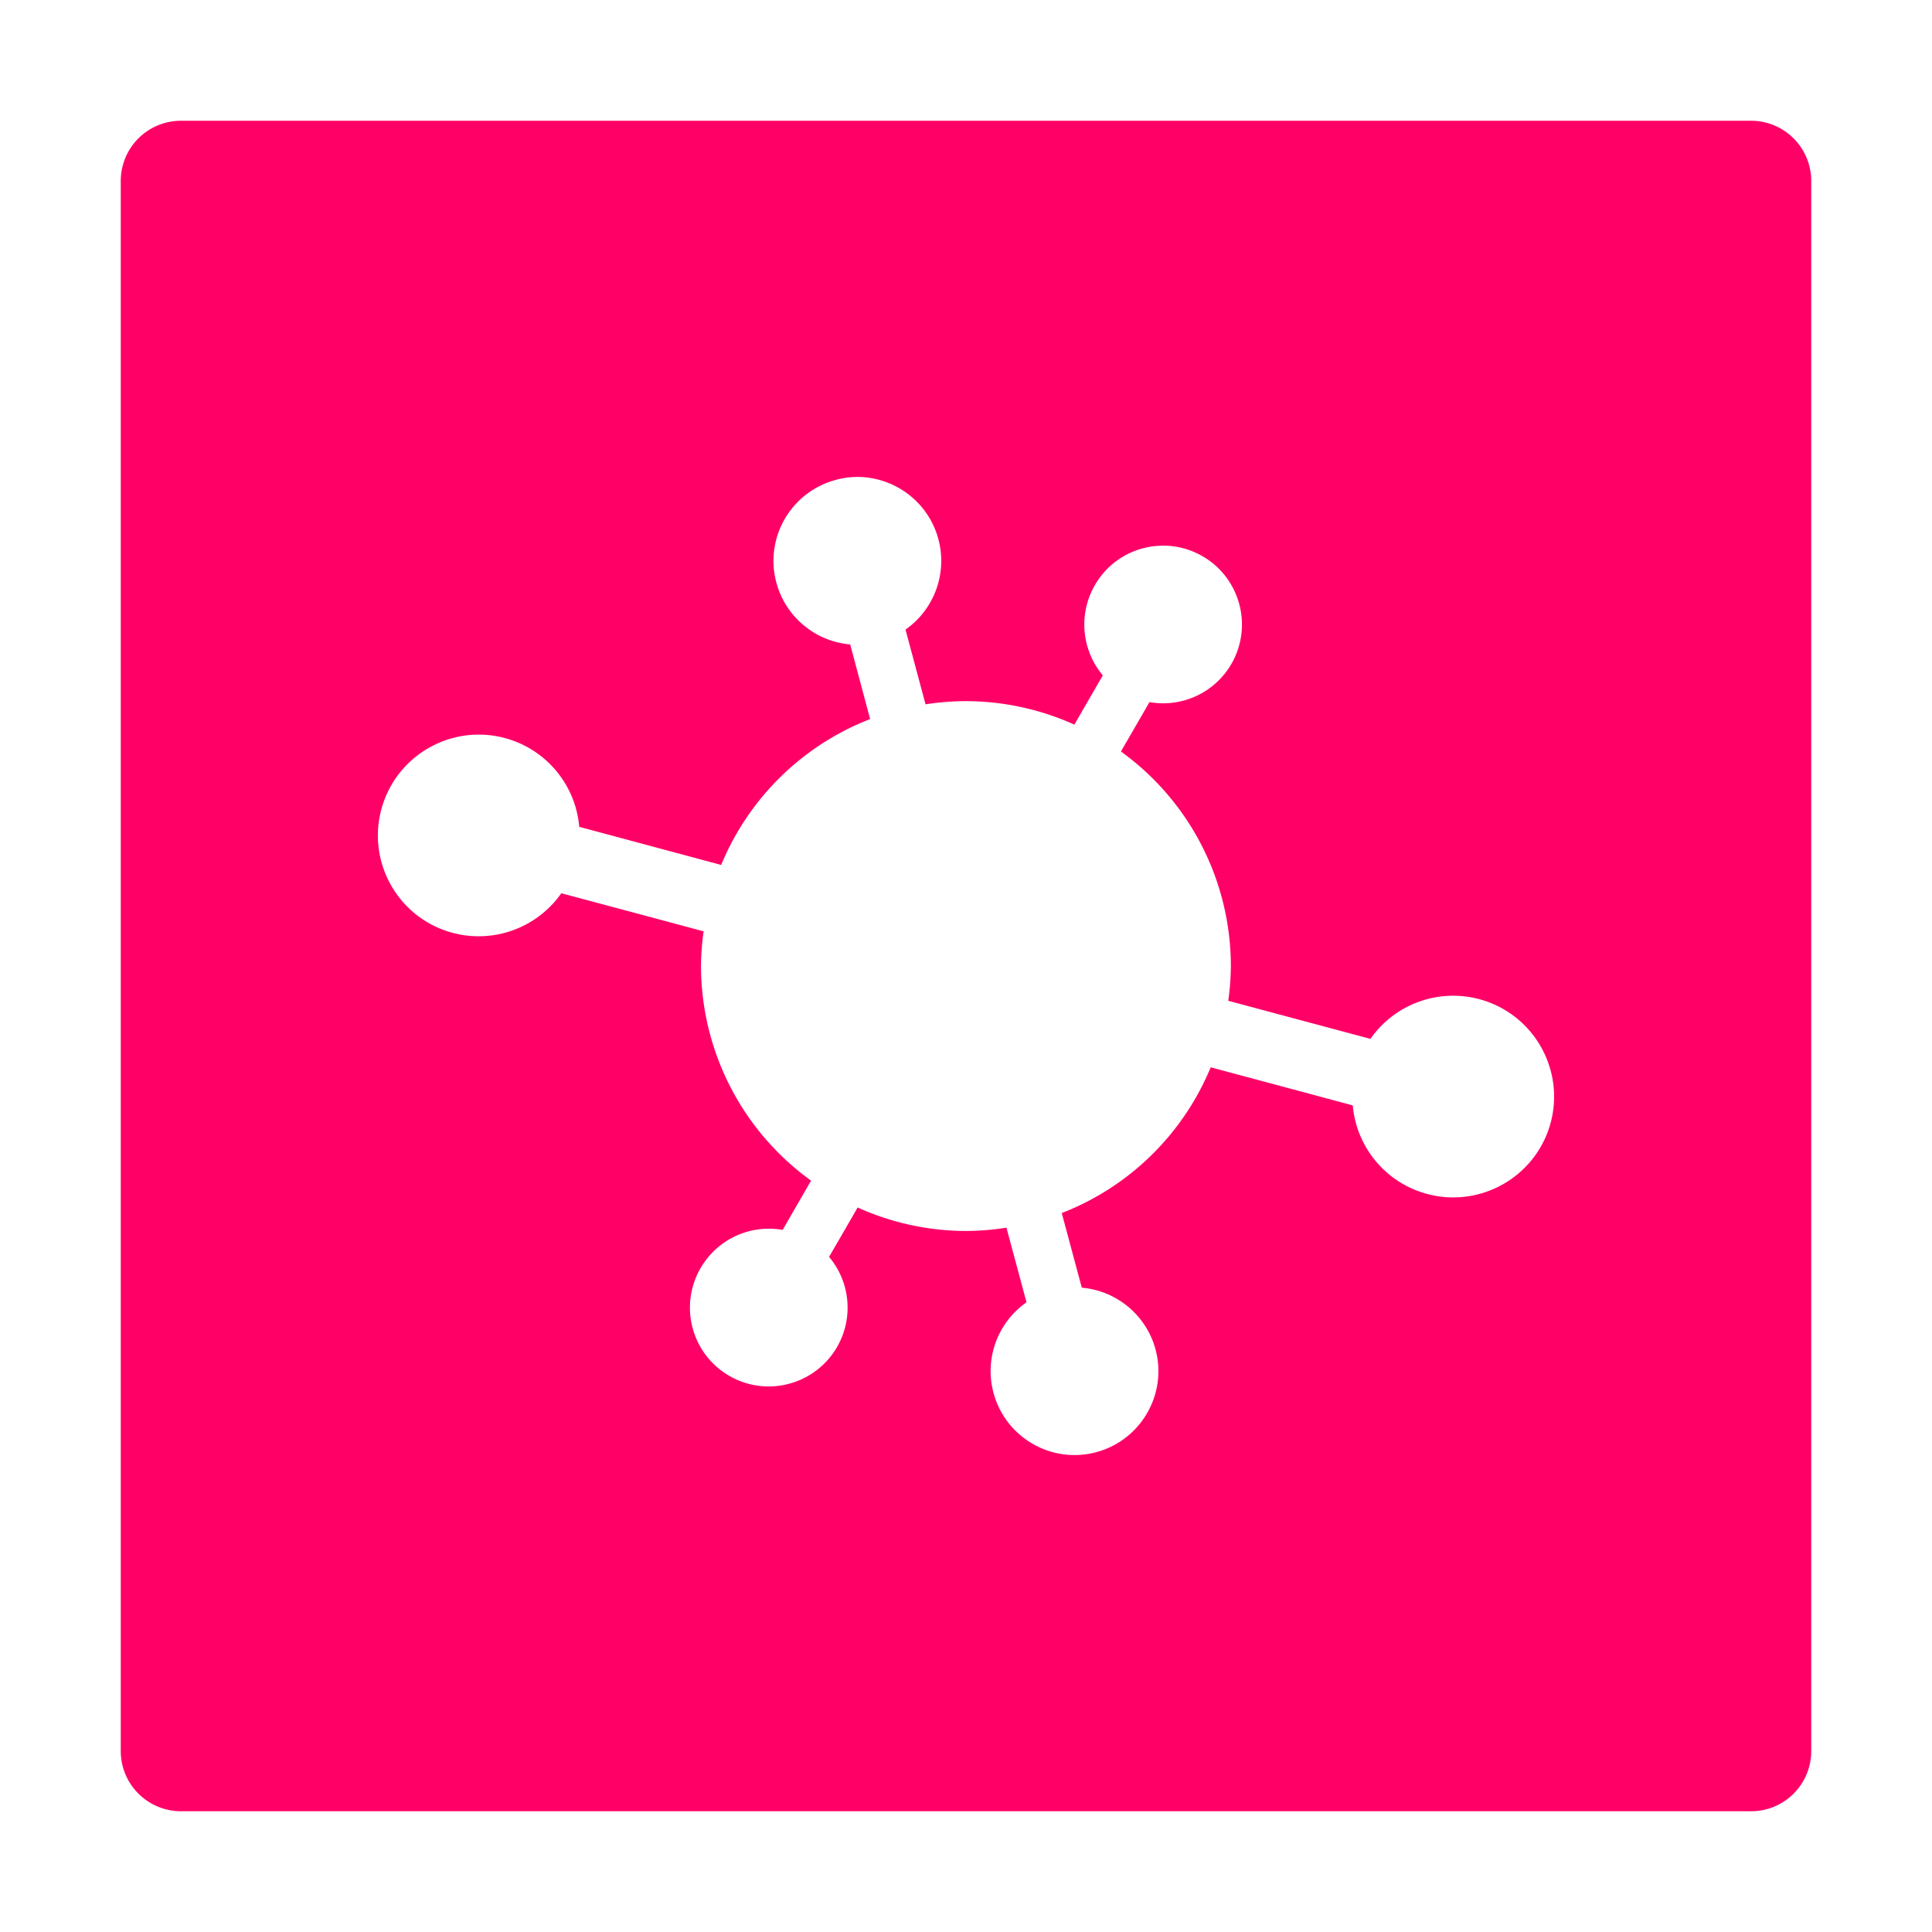 <?xml version="1.0" encoding="UTF-8" standalone="no"?>
<!-- Created with Inkscape (http://www.inkscape.org/) -->

<svg
   xmlns:dc="http://purl.org/dc/elements/1.1/"
   xmlns:cc="http://creativecommons.org/ns#"
   xmlns:rdf="http://www.w3.org/1999/02/22-rdf-syntax-ns#"
   xmlns:svg="http://www.w3.org/2000/svg"
   xmlns="http://www.w3.org/2000/svg"
   xmlns:xlink="http://www.w3.org/1999/xlink"
   xmlns:sodipodi="http://sodipodi.sourceforge.net/DTD/sodipodi-0.dtd"
   xmlns:inkscape="http://www.inkscape.org/namespaces/inkscape"
   width="32"
   height="32"
   id="svg4271"
   version="1.1"
   inkscape:version="0.92.4 (5da689c313, 2019-01-14)"
   sodipodi:docname="visualidentity-covid.svg"
   inkscape:export-filename="C:\Users\Golayp\Desktop\covid-octo.png"
   inkscape:export-xdpi="900"
   inkscape:export-ydpi="900">
  <defs
     id="defs4273">
    <inkscape:path-effect
       effect="skeletal"
       id="path-effect3060"
       is_visible="true"
       pattern="M 9.531,0 C 9.531,0 0,9.05 0,15.312 0,20.406 2.831,24.695 6.719,26.125 L 8.938,9.344 l 0,17.281 0,4.656 2.906,0 -0.625,-4.812 C 15.67,25.513 19.062,20.883 19.062,15.312 19.062,9.05 9.531,0 9.531,0 z"
       copytype="single_stretched"
       prop_scale="1"
       scale_y_rel="false"
       spacing="0"
       normal_offset="0"
       tang_offset="0"
       prop_units="false"
       vertical_pattern="false"
       fuse_tolerance="0" />
    <inkscape:path-effect
       effect="skeletal"
       id="path-effect3050"
       is_visible="true"
       pattern="M 9.531,0 C 9.531,0 0,9.05 0,15.312 0,20.406 2.831,24.695 6.719,26.125 L 8.938,9.344 l 0,17.281 0,4.656 2.906,0 -0.625,-4.812 C 15.67,25.513 19.062,20.883 19.062,15.312 19.062,9.05 9.531,0 9.531,0 z"
       copytype="single_stretched"
       prop_scale="1"
       scale_y_rel="false"
       spacing="0"
       normal_offset="0"
       tang_offset="0"
       prop_units="false"
       vertical_pattern="false"
       fuse_tolerance="0" />
    <inkscape:path-effect
       effect="skeletal"
       id="path-effect3011"
       is_visible="true"
       pattern="M 0,0 1,0"
       copytype="single_stretched"
       prop_scale="1"
       scale_y_rel="false"
       spacing="0"
       normal_offset="0"
       tang_offset="0"
       prop_units="false"
       vertical_pattern="false"
       fuse_tolerance="0" />
    <inkscape:path-effect
       effect="skeletal"
       id="path-effect3002"
       is_visible="true"
       pattern="m 316.732,558.29 c 0,0 -9.077,9.531 -15.339,9.531 -6.263,0 -11.339,-4.267 -11.339,-9.531 0,-5.264 5.077,-9.531 11.339,-9.531 6.263,0 15.339,9.531 15.339,9.531 z"
       copytype="single_stretched"
       prop_scale="1"
       scale_y_rel="false"
       spacing="0"
       normal_offset="0"
       tang_offset="0"
       prop_units="false"
       vertical_pattern="false"
       fuse_tolerance="0" />
    <clipPath
       id="SVGID_2_">
      <use
         id="use9"
         overflow="visible"
         xlink:href="#SVGID_1_" />
    </clipPath>
    <clipPath
       id="SVGID_2_-1">
      <use
         xlink:href="#SVGID_1_"
         overflow="visible"
         id="use9-7" />
    </clipPath>
    <defs
       id="defs5">
      <rect
         id="SVGID_1_"
         x="180.133"
         y="92.544"
         width="232.938"
         height="157.803" />
    </defs>
    <linearGradient
       id="SVGID_3_"
       gradientUnits="userSpaceOnUse"
       x1="423.794"
       y1="290.041"
       x2="434.305"
       y2="276.559">
      <stop
         offset="0"
         style="stop-color:#6299BE"
         id="stop26" />
      <stop
         offset="1"
         style="stop-color:#3B80AE"
         id="stop28" />
    </linearGradient>
    <linearGradient
       id="SVGID_2_-09"
       gradientUnits="userSpaceOnUse"
       x1="420.64"
       y1="293.178"
       x2="388.914"
       y2="300.502">
      <stop
         offset="0"
         style="stop-color:#89B5D0"
         id="stop17" />
      <stop
         offset="1"
         style="stop-color:#6BA2C4"
         id="stop19" />
    </linearGradient>
    <linearGradient
       id="SVGID_1_-4"
       gradientUnits="userSpaceOnUse"
       x1="423.022"
       y1="294.878"
       x2="435.914"
       y2="322.7">
      <stop
         offset="0"
         style="stop-color:#7690BA"
         id="stop8" />
      <stop
         offset="1"
         style="stop-color:#5474A9"
         id="stop10" />
    </linearGradient>
  </defs>
  <sodipodi:namedview
     id="base"
     pagecolor="#ffffff"
     bordercolor="#666666"
     borderopacity="1.0"
     inkscape:pageopacity="0.0"
     inkscape:pageshadow="2"
     inkscape:zoom="15.839192"
     inkscape:cx="3.5802516"
     inkscape:cy="24.717589"
     inkscape:document-units="px"
     inkscape:current-layer="layer1"
     showgrid="false"
     fit-margin-top="0"
     fit-margin-left="0"
     fit-margin-right="0"
     fit-margin-bottom="0"
     inkscape:window-width="1920"
     inkscape:window-height="1017"
     inkscape:window-x="1912"
     inkscape:window-y="-8"
     inkscape:window-maximized="1"
     showguides="false"
     inkscape:guide-bbox="true" />
  <g
     inkscape:label="Layer 1"
     inkscape:groupmode="layer"
     id="layer1"
     transform="translate(-281.438,-566.482)">
    <path
       style="fill:#ff0066;fill-opacity:1;stroke:none"
       d="M 3 2 C 2.446 2 2 2.446 2 3 L 2 20.104 L 2 29 C 2 29.554 2.446 30 3 30 L 11.895 30 L 29 30 C 29.139 30 29.271 29.972 29.391 29.922 C 29.75 29.77 30 29.416 30 29 L 30 11.896 L 30 3 C 30 2.446 29.554 2 29 2 L 20.105 2 L 3 2 z M 14.119 7.902 C 14.764 7.864 15.37 8.283 15.543 8.932 C 15.693 9.495 15.476 10.093 14.998 10.428 C 15.109 10.841 15.219 11.253 15.33 11.666 A 4.388 4.388 0 0 1 16 11.613 A 4.388 4.388 0 0 1 17.795 12.002 C 17.952 11.73 18.109 11.458 18.266 11.186 C 17.912 10.765 17.86 10.167 18.135 9.691 C 18.495 9.066 19.293 8.852 19.918 9.213 C 20.543 9.574 20.756 10.373 20.395 10.998 C 20.12 11.472 19.579 11.724 19.039 11.629 C 18.882 11.902 18.724 12.174 18.566 12.447 A 4.388 4.388 0 0 1 20.387 16 A 4.388 4.388 0 0 1 20.344 16.576 C 21.129 16.787 21.914 16.997 22.699 17.207 C 23.101 16.631 23.821 16.368 24.5 16.549 C 25.392 16.787 25.922 17.704 25.684 18.596 C 25.444 19.487 24.526 20.015 23.635 19.775 C 22.958 19.593 22.467 19.007 22.406 18.309 C 21.622 18.098 20.837 17.888 20.053 17.678 A 4.388 4.388 0 0 1 17.586 20.092 C 17.696 20.504 17.808 20.916 17.918 21.328 C 18.499 21.379 18.987 21.787 19.139 22.35 C 19.338 23.091 18.898 23.854 18.156 24.053 C 17.415 24.251 16.653 23.81 16.455 23.068 C 16.304 22.504 16.523 21.905 17.002 21.57 C 16.892 21.158 16.78 20.746 16.67 20.334 A 4.388 4.388 0 0 1 16 20.389 A 4.388 4.388 0 0 1 14.205 20 C 14.048 20.273 13.89 20.546 13.732 20.818 C 14.085 21.238 14.139 21.833 13.865 22.309 C 13.505 22.934 12.705 23.15 12.08 22.789 C 11.455 22.428 11.242 21.629 11.604 21.004 C 11.879 20.528 12.422 20.275 12.963 20.371 C 13.12 20.099 13.277 19.827 13.434 19.555 A 4.388 4.388 0 0 1 11.611 16 A 4.388 4.388 0 0 1 11.654 15.426 C 10.869 15.215 10.083 15.005 9.297 14.795 C 8.895 15.369 8.176 15.632 7.498 15.451 C 6.606 15.213 6.078 14.298 6.316 13.406 C 6.556 12.515 7.472 11.985 8.363 12.225 C 9.042 12.407 9.534 12.995 9.594 13.695 C 10.378 13.905 11.161 14.116 11.945 14.326 A 4.388 4.388 0 0 1 14.412 11.91 C 14.302 11.498 14.192 11.086 14.082 10.674 C 13.5 10.624 13.011 10.215 12.859 9.65 C 12.66 8.909 13.1 8.148 13.842 7.949 C 13.934 7.924 14.027 7.907 14.119 7.902 z "
       transform="translate(281.438,566.482)"
       id="rect2995"
       inkscape:export-filename="C:\Users\Golayp\Desktop\covid.png"
       inkscape:export-xdpi="1028.5699"
       inkscape:export-ydpi="1028.5699" />
  </g>
</svg>

